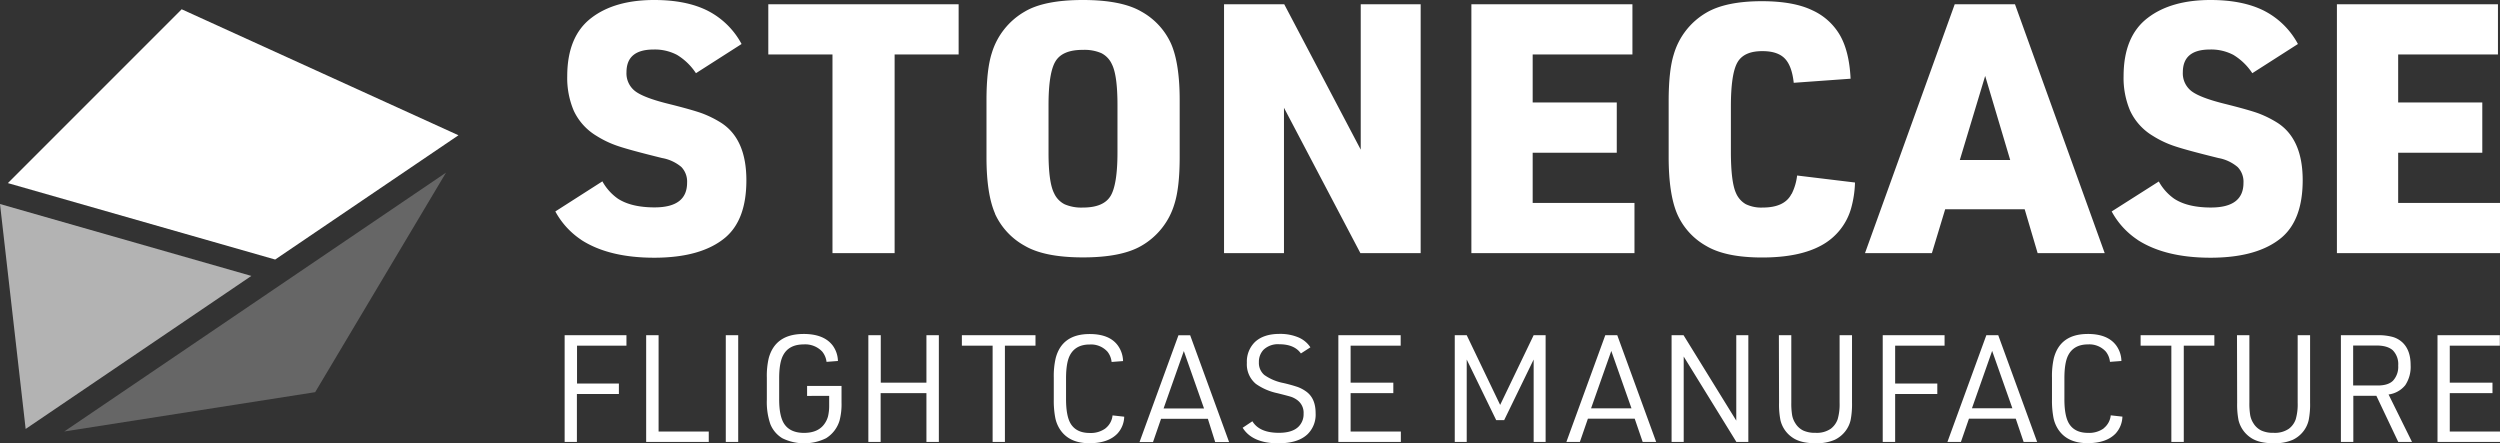 <svg xmlns="http://www.w3.org/2000/svg" viewBox="0 0 770.89 136.7"><rect x="0" y="0" width="770.89" height="136.7" fill="#333333" stroke="none"/><defs><style>.cls-1{fill:#fff;}.cls-2{fill:#b3b3b3;}.cls-3{fill:#666;}</style></defs><title>stonecase-logo</title><g id="Layer_2" data-name="Layer 2"><g id="Layer_1-2" data-name="Layer 1"><path class="cls-1" d="M770.89,78.06V62.57h-31.4V47.09h25.94V31.6H739.49V16.8h30.77V1.31H720.6V78.06ZM659.18,74q8.51,5.46,22.41,5.47,14.6,0,22-6.25,6.45-5.52,6.46-17.64,0-12.6-7.67-17.64A32.49,32.49,0,0,0,696.53,35c-1.94-.72-5.37-1.69-10.26-2.92q-7.72-1.89-10.45-3.93a6.92,6.92,0,0,1-2.73-5.88q0-7,8.34-7a14.69,14.69,0,0,1,7.25,1.66,18.38,18.38,0,0,1,5.83,5.64l14.07-9A24.51,24.51,0,0,0,698.13,3.31Q691.56,0,681.65,0q-12.18,0-19.37,5.51-7.46,5.67-7.46,18a25.8,25.8,0,0,0,2,10.6,17.76,17.76,0,0,0,7,7.77A30.53,30.53,0,0,0,670.36,45q3.52,1.22,13.7,3.73A12.65,12.65,0,0,1,690,51.52a6.51,6.51,0,0,1,1.79,4.86q0,7.6-10,7.61-7.24,0-11.39-2.73a15.83,15.83,0,0,1-4.72-5.3L651.15,65.2a24.41,24.41,0,0,0,8,8.76M604.32,49.34l7.82-25.93,7.72,25.93Zm24,28.72H649L621.33,1.31H602.75L575.08,78.06h20.63l4.1-13.54h24.51Zm-75.9-18.27Q550.3,64,543.53,64a10.93,10.93,0,0,1-5.22-1.05,7.17,7.17,0,0,1-3-3.41q-1.57-3.42-1.58-12.71v-14q0-10,2-13.55t7.77-3.51q4.62,0,6.83,2.25t2.78,7.51l17.53-1.26Q570.25,16,567.44,11a18.78,18.78,0,0,0-8.58-7.82Q553.09.38,543.32.37q-11.18,0-17.21,3.57a22,22,0,0,0-10,12.86q-1.57,5-1.57,14.49V48.35q0,11.34,2.57,17.48a20.94,20.94,0,0,0,9,10q6,3.57,17.26,3.57,11.55,0,18.35-3.78a18.79,18.79,0,0,0,9.11-11.49A32.89,32.89,0,0,0,572,56.28l-17.85-2.16a16.84,16.84,0,0,1-1.68,5.67M504,78.06V62.57H472.61V47.09h25.93V31.6H472.61V16.8h30.76V1.31H453.71V78.06Zm-108.08,0V33.23l23.57,44.83h18.58V1.31H419.59V46.14L396,1.31H377.44V78.06ZM342.4,60.5Q340.23,64,333.92,64a13,13,0,0,1-5.62-1,7.06,7.06,0,0,1-3.25-3.39q-1.74-3.36-1.73-12.6V32.39q0-10,2.17-13.52t8.43-3.49a13.13,13.13,0,0,1,5.67,1,7.06,7.06,0,0,1,3.25,3.39q1.74,3.36,1.74,12.6V47q0,10-2.18,13.52m-35.59,5.38A21.34,21.34,0,0,0,316,75.8q6.09,3.57,17.95,3.57t18-3.57a22.08,22.08,0,0,0,10.18-12.86q1.63-5.09,1.63-14.44V30.87q0-11.3-2.65-17.38a21.39,21.39,0,0,0-9.16-9.92Q345.84,0,333.92,0T316,3.57a22.1,22.1,0,0,0-10.19,12.86q-1.62,5.1-1.62,14.44V48.5q0,11.3,2.65,17.38M275.86,78.06V16.8H295.6V1.31H236.91V16.8H256.7V78.06ZM179.27,74q8.5,5.46,22.42,5.47,14.59,0,22-6.25,6.47-5.52,6.46-17.64,0-12.6-7.67-17.64A32.17,32.17,0,0,0,216.62,35q-2.91-1.08-10.26-2.92-7.73-1.89-10.45-3.93a6.92,6.92,0,0,1-2.73-5.88q0-7,8.35-7a14.68,14.68,0,0,1,7.24,1.66,18.38,18.38,0,0,1,5.83,5.64l14.07-9A24.46,24.46,0,0,0,218.22,3.31Q211.67,0,201.74,0q-12.18,0-19.37,5.51-7.45,5.67-7.46,18a25.8,25.8,0,0,0,2,10.6,17.82,17.82,0,0,0,7,7.77A30.76,30.76,0,0,0,190.45,45q3.53,1.22,13.7,3.73a12.65,12.65,0,0,1,5.94,2.75,6.5,6.5,0,0,1,1.78,4.86q0,7.6-10,7.61-7.25,0-11.4-2.73a15.94,15.94,0,0,1-4.72-5.3L171.24,65.2a24.5,24.5,0,0,0,8,8.76"/><path class="cls-1" d="M770.89,136.28v-3.22H755.4V121.22h13.17V118H755.4V106.58h15.44v-3.22H751.62v32.92Zm-45.28-29.74h7.16c2.3,0,4,.5,5.09,1.5a6.1,6.1,0,0,1,1.64,4.69,6.3,6.3,0,0,1-1.6,4.66q-1.49,1.48-4.72,1.48h-7.57Zm7.16,15.51,6.75,14.23h4.24l-7.23-14.64a7.92,7.92,0,0,0,5.15-2.87,10.23,10.23,0,0,0,1.65-6.22q0-4.41-2.34-6.78a7.43,7.43,0,0,0-3.11-1.85,16.79,16.79,0,0,0-4.77-.56H721.83v32.92h3.83V122.05Zm-42.93,2.14a25.28,25.28,0,0,0,.42,5.36,9,9,0,0,0,3.65,5.33q2.52,1.8,7.16,1.8a13.94,13.94,0,0,0,5.92-1.06,9.1,9.1,0,0,0,3.36-2.74,8.79,8.79,0,0,0,1.55-3.35,24.92,24.92,0,0,0,.43-5.34V103.36H708.5v20.83a16.67,16.67,0,0,1-.59,5.07,6.21,6.21,0,0,1-2.11,2.94,7.6,7.6,0,0,1-4.73,1.26,8.63,8.63,0,0,1-3.75-.69,5.9,5.9,0,0,1-2.44-2.21,7,7,0,0,1-1-2.45,22,22,0,0,1-.27-3.92V103.36h-3.82Zm-16.46,12.09v-29.7h9.43v-3.22H660.07v3.22h9.48v29.7Zm-24.68-4.19a7.71,7.71,0,0,1-4.82,1.39c-2.71,0-4.66-.93-5.83-2.78q-1.49-2.35-1.48-7.68v-6.35c0-3.24.39-5.62,1.19-7.14q1.74-3.33,6.1-3.33a6.83,6.83,0,0,1,5.47,2.2,6.06,6.06,0,0,1,1.29,3.18l3.53-.27a8.42,8.42,0,0,0-1.58-4.75q-2.64-3.59-8.78-3.58-8.5,0-10.47,7.43a24.85,24.85,0,0,0-.58,6v6.76a28.2,28.2,0,0,0,.45,5.59,10.18,10.18,0,0,0,1.53,3.73q2.82,4.17,9,4.16,5.81,0,8.67-3a8.08,8.08,0,0,0,2.07-5.18l-3.6-.4a5.78,5.78,0,0,1-2.19,4m-40.61-6.17,6.23-17.7,6.24,17.7ZM624,136.28h4.17l-12-32.92H612.5l-12,32.92h4.16l2.48-7.18h14.43Zm-39.62,0V121.49h13v-3.22h-13V106.58h15.24v-3.22H580.55v32.92Zm-35.8-12.09a25.15,25.15,0,0,0,.43,5.36,8.91,8.91,0,0,0,3.65,5.33c1.68,1.2,4.06,1.8,7.16,1.8a14,14,0,0,0,5.92-1.06,9.15,9.15,0,0,0,3.35-2.74,8.81,8.81,0,0,0,1.56-3.35,25.59,25.59,0,0,0,.43-5.34V103.36h-3.83v20.83a16.67,16.67,0,0,1-.59,5.07,6.3,6.3,0,0,1-2.12,2.94,7.57,7.57,0,0,1-4.72,1.26,8.63,8.63,0,0,1-3.75-.69,5.84,5.84,0,0,1-2.44-2.21,6.82,6.82,0,0,1-1-2.45,22,22,0,0,1-.27-3.92V103.36h-3.83Zm-29.4,12.09V109.94l16.25,26.34h3.68V103.36h-3.72V129.7l-16.26-26.34h-3.69v32.92Zm-28.57-10.36,6.24-17.7,6.23,17.7Zm15.92,10.36h4.16l-12-32.92H495l-12,32.92h4.16l2.48-7.18h14.43Zm-54.26,0V110.86l9.09,18.69h2.46l9.09-18.69v25.42h3.69V103.36h-3.69l-10.33,21.5-10.31-21.5h-3.69v32.92Zm-20.31,0v-3.22H416.47V121.22h13.17V118H416.47V106.58h15.44v-3.22H412.69v32.92Zm-37.6.4c3.89,0,6.81-.91,8.78-2.74a8.42,8.42,0,0,0,2.54-6.53c0-3.12-1-5.39-3.08-6.8a11.09,11.09,0,0,0-2.39-1.26,46.13,46.13,0,0,0-4.45-1.24,15.24,15.24,0,0,1-5.89-2.48,4.87,4.87,0,0,1-1.68-3.94,5.35,5.35,0,0,1,1.46-3.87,6.41,6.41,0,0,1,4.8-1.67q4.68,0,6.69,2.84l2.93-1.89a8.26,8.26,0,0,0-3.76-3.09,14.43,14.43,0,0,0-5.75-1.05c-3.32,0-5.86.85-7.65,2.56a8.44,8.44,0,0,0-2.43,6.37,7.82,7.82,0,0,0,2.79,6.49,17.84,17.84,0,0,0,6.62,2.86c2.43.61,3.9,1,4.4,1.18a7.07,7.07,0,0,1,1.68.91,4.82,4.82,0,0,1,2,4.23,5.38,5.38,0,0,1-1.62,4.06q-1.92,1.84-6,1.84c-4,0-6.71-1.18-8.17-3.56l-3,2q3,4.81,11.1,4.81m-35.48-10.76,6.24-17.7,6.23,17.7Zm15.91,10.36H379l-12-32.92h-3.62l-12,32.92h4.16l2.48-7.18h14.43Zm-33.86-4.19a7.7,7.7,0,0,1-4.81,1.39q-4.08,0-5.84-2.78-1.48-2.35-1.48-7.68v-6.35q0-4.86,1.19-7.14,1.74-3.33,6.1-3.33a6.83,6.83,0,0,1,5.47,2.2,6.06,6.06,0,0,1,1.29,3.18l3.53-.27a8.49,8.49,0,0,0-1.57-4.75Q342.16,103,336,103q-8.52,0-10.47,7.43a24.28,24.28,0,0,0-.59,6v6.76a28.2,28.2,0,0,0,.45,5.59,10.18,10.18,0,0,0,1.53,3.73q2.82,4.17,9,4.16,5.81,0,8.67-3a8,8,0,0,0,2.07-5.18l-3.6-.4a5.78,5.78,0,0,1-2.19,4m-31,4.19v-29.7h9.43v-3.22H296.6v3.22h9.48v29.7Zm-38.32,0V121.22h14.12v15.06h3.83V103.36h-3.83V118H271.59V103.36h-3.83v32.92Zm-15.87-14.21v2.86a14.29,14.29,0,0,1-.34,3.39,7.14,7.14,0,0,1-1.17,2.46c-1.32,1.81-3.4,2.7-6.24,2.7s-4.87-.92-6.1-2.76q-1.58-2.37-1.57-7.68v-6.37q0-4.85,1.24-7.14c1.18-2.22,3.3-3.33,6.34-3.33a7.19,7.19,0,0,1,5.68,2.2,6.17,6.17,0,0,1,1.35,3.18l3.51-.27a8.36,8.36,0,0,0-1.6-4.75q-2.72-3.59-9-3.58-8.68,0-10.73,7.43a23.92,23.92,0,0,0-.59,6.08v6.73a21,21,0,0,0,1.08,7.56,9,9,0,0,0,3.69,4.35,15.27,15.27,0,0,0,13.49,0,9.62,9.62,0,0,0,4.16-5.45,19.71,19.71,0,0,0,.61-5.54V119H248.87v3.08Zm-28.05-18.71h-3.83v32.92h3.83Zm-9.08,32.92v-3.22H203.08v-29.7h-3.83v32.92Zm-40.66,0V121.49h12.95v-3.22H177.93V106.58h15.24v-3.22H174.11v32.92Z"/><polygon class="cls-2" points="0 62.91 77.51 85.08 7.91 132.27 0 62.91"/><polygon class="cls-3" points="19.81 133.05 137.53 53.23 97.18 120.93 19.81 133.05"/><polygon class="cls-1" points="2.43 56.46 56.02 2.86 141.37 41.71 84.85 80.03 2.43 56.46"/></g></g></svg>